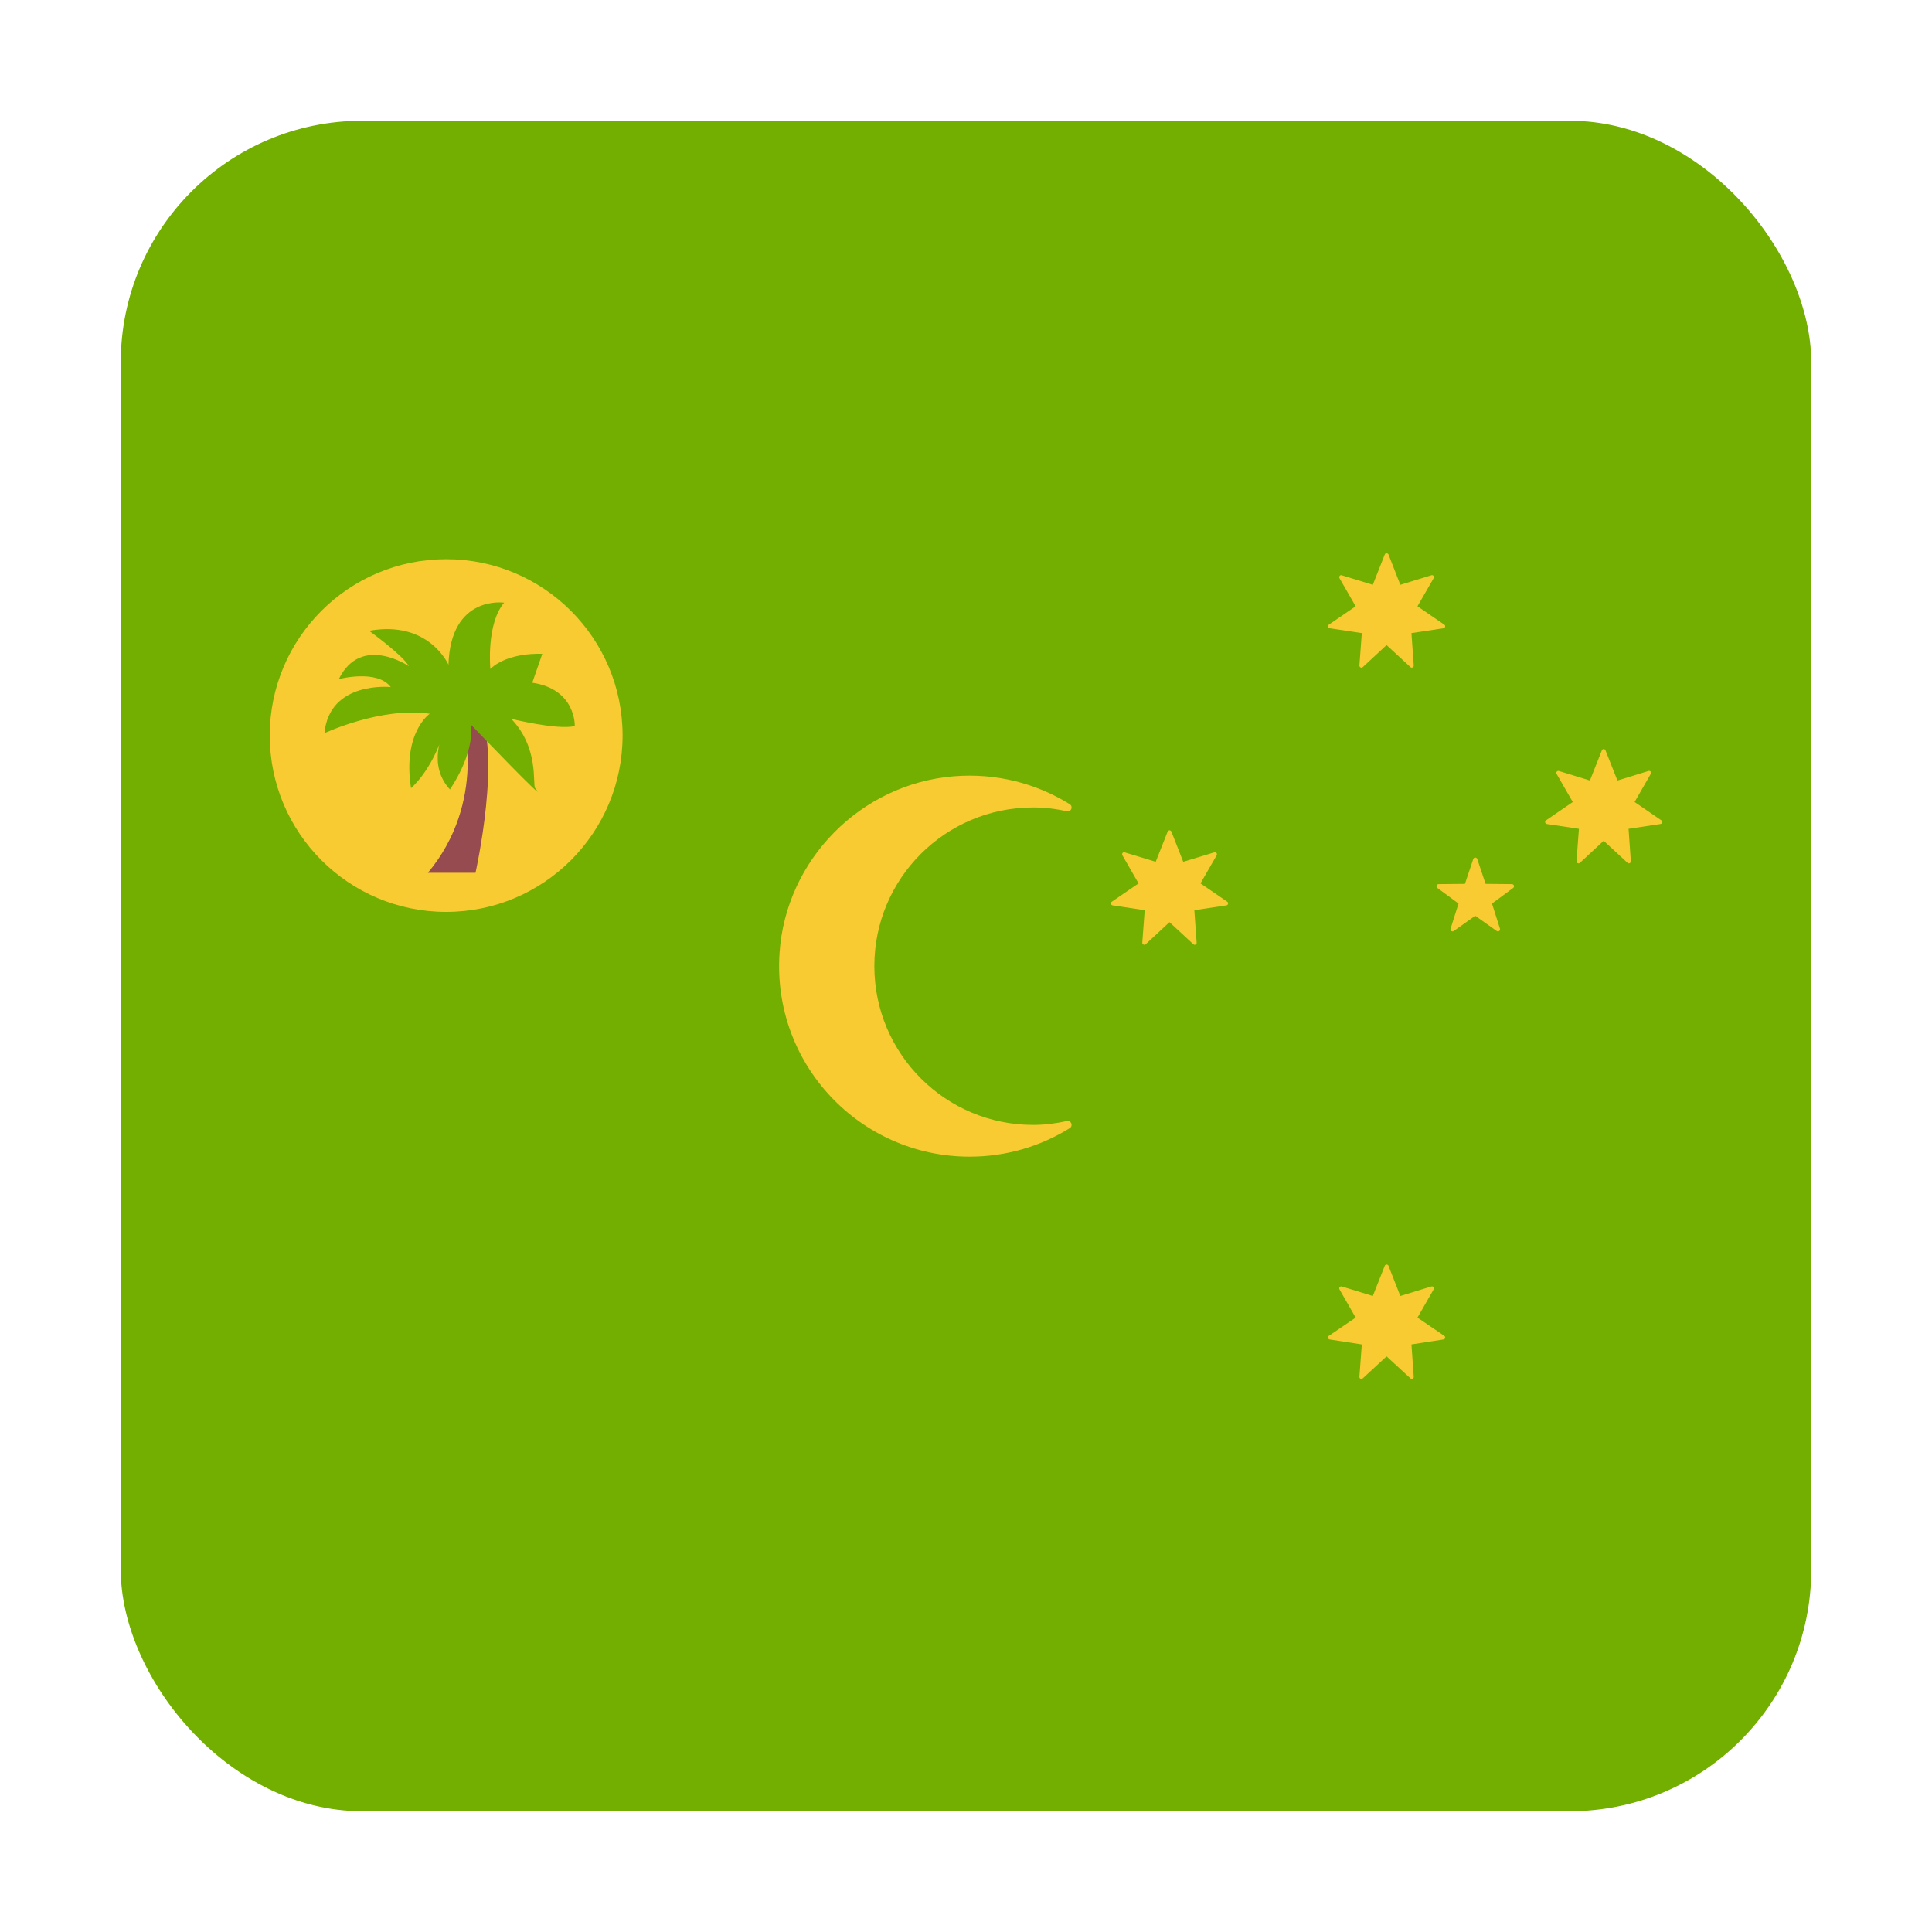 <svg width="16" height="16" viewBox="0 0 16 16" fill="none" xmlns="http://www.w3.org/2000/svg">
<rect x="15" y="15" width="14" height="14" rx="2" transform="rotate(180 15 15)" fill="#73AF00"/>
<path d="M8.556 9.316C7.83 9.316 7.241 8.727 7.241 8.001C7.241 7.275 7.829 6.687 8.556 6.687C8.652 6.687 8.745 6.698 8.835 6.719C8.871 6.727 8.89 6.679 8.859 6.66C8.584 6.489 8.252 6.4 7.898 6.429C7.128 6.492 6.508 7.12 6.456 7.891C6.393 8.812 7.122 9.579 8.03 9.579C8.334 9.579 8.618 9.493 8.859 9.343C8.89 9.324 8.871 9.276 8.835 9.284C8.745 9.304 8.652 9.316 8.556 9.316Z" fill="#F8CB32"/>
<path d="M9.701 6.887L9.799 7.137L10.056 7.059C10.071 7.054 10.083 7.07 10.076 7.083L9.942 7.316L10.164 7.468C10.176 7.476 10.171 7.495 10.157 7.498L9.891 7.538L9.91 7.806C9.912 7.821 9.894 7.83 9.883 7.82L9.685 7.637L9.488 7.82C9.477 7.83 9.459 7.821 9.46 7.806L9.48 7.538L9.214 7.498C9.199 7.495 9.195 7.476 9.207 7.468L9.429 7.316L9.295 7.083C9.288 7.07 9.3 7.054 9.314 7.059L9.571 7.137L9.67 6.887C9.676 6.873 9.695 6.873 9.701 6.887Z" fill="#F8CB32"/>
<path d="M13.296 6.214L13.395 6.464L13.652 6.385C13.666 6.38 13.679 6.396 13.671 6.409L13.537 6.642L13.759 6.794C13.771 6.802 13.767 6.821 13.752 6.824L13.487 6.864L13.506 7.132C13.507 7.147 13.489 7.156 13.479 7.146L13.281 6.963L13.084 7.146C13.073 7.156 13.055 7.147 13.056 7.132L13.076 6.864L12.81 6.824C12.795 6.821 12.791 6.802 12.803 6.794L13.025 6.642L12.891 6.409C12.883 6.396 12.896 6.381 12.91 6.385L13.167 6.464L13.266 6.214C13.271 6.2 13.291 6.2 13.296 6.214Z" fill="#F8CB32"/>
<path d="M11.499 4.592L11.597 4.843L11.854 4.764C11.869 4.759 11.881 4.775 11.873 4.788L11.739 5.021L11.961 5.173C11.974 5.181 11.969 5.2 11.954 5.203L11.689 5.243L11.708 5.511C11.709 5.526 11.692 5.535 11.681 5.525L11.483 5.342L11.286 5.525C11.275 5.535 11.257 5.526 11.258 5.511L11.278 5.243L11.012 5.203C10.997 5.2 10.993 5.181 11.005 5.173L11.227 5.021L11.093 4.788C11.086 4.775 11.098 4.759 11.112 4.764L11.369 4.843L11.468 4.592C11.473 4.579 11.493 4.579 11.499 4.592Z" fill="#F8CB32"/>
<path d="M11.499 10.483L11.597 10.733L11.854 10.654C11.869 10.65 11.881 10.665 11.873 10.678L11.739 10.912L11.961 11.063C11.974 11.072 11.969 11.091 11.954 11.093L11.689 11.134L11.708 11.402C11.709 11.417 11.692 11.425 11.681 11.415L11.483 11.233L11.286 11.415C11.275 11.425 11.257 11.417 11.258 11.402L11.278 11.134L11.012 11.093C10.997 11.091 10.993 11.072 11.005 11.063L11.227 10.912L11.093 10.678C11.086 10.665 11.098 10.65 11.112 10.654L11.369 10.733L11.468 10.483C11.473 10.469 11.493 10.469 11.499 10.483Z" fill="#F8CB32"/>
<path d="M12.234 7.114L12.303 7.32L12.521 7.322C12.538 7.322 12.545 7.344 12.531 7.354L12.356 7.483L12.422 7.691C12.427 7.707 12.408 7.72 12.395 7.71L12.217 7.584L12.04 7.71C12.026 7.72 12.008 7.707 12.013 7.691L12.079 7.483L11.904 7.354C11.89 7.344 11.897 7.322 11.914 7.322L12.132 7.32L12.201 7.114C12.206 7.098 12.229 7.098 12.234 7.114Z" fill="#F8CB32"/>
<path d="M3.695 7.552C4.502 7.552 5.156 6.898 5.156 6.091C5.156 5.285 4.502 4.631 3.695 4.631C2.888 4.631 2.234 5.285 2.234 6.091C2.234 6.898 2.888 7.552 3.695 7.552Z" fill="#F8CB32"/>
<path d="M3.544 7.228H3.938C3.938 7.228 4.163 6.224 3.956 5.865L3.831 5.946C3.831 5.946 4.037 6.636 3.544 7.228Z" fill="#964B50"/>
<path d="M3.559 5.911C3.559 5.911 3.332 6.066 3.404 6.527C3.404 6.527 3.577 6.383 3.673 6.066C3.673 6.066 3.535 6.329 3.726 6.538C3.726 6.538 3.93 6.252 3.9 6.001C3.9 6.001 4.575 6.706 4.432 6.527C4.408 6.497 4.468 6.198 4.234 5.953C4.234 5.953 4.617 6.048 4.76 6.013C4.76 6.013 4.772 5.708 4.408 5.654L4.491 5.415C4.491 5.415 4.211 5.397 4.061 5.54C4.061 5.54 4.025 5.17 4.175 4.991C4.175 4.991 3.732 4.925 3.714 5.505C3.714 5.505 3.553 5.134 3.057 5.224C3.057 5.224 3.338 5.427 3.386 5.517C3.386 5.517 2.991 5.248 2.806 5.624C2.806 5.624 3.123 5.54 3.236 5.69C3.236 5.69 2.728 5.636 2.687 6.072C2.687 6.072 3.159 5.851 3.559 5.911Z" fill="#73AF00"/>
</svg>
